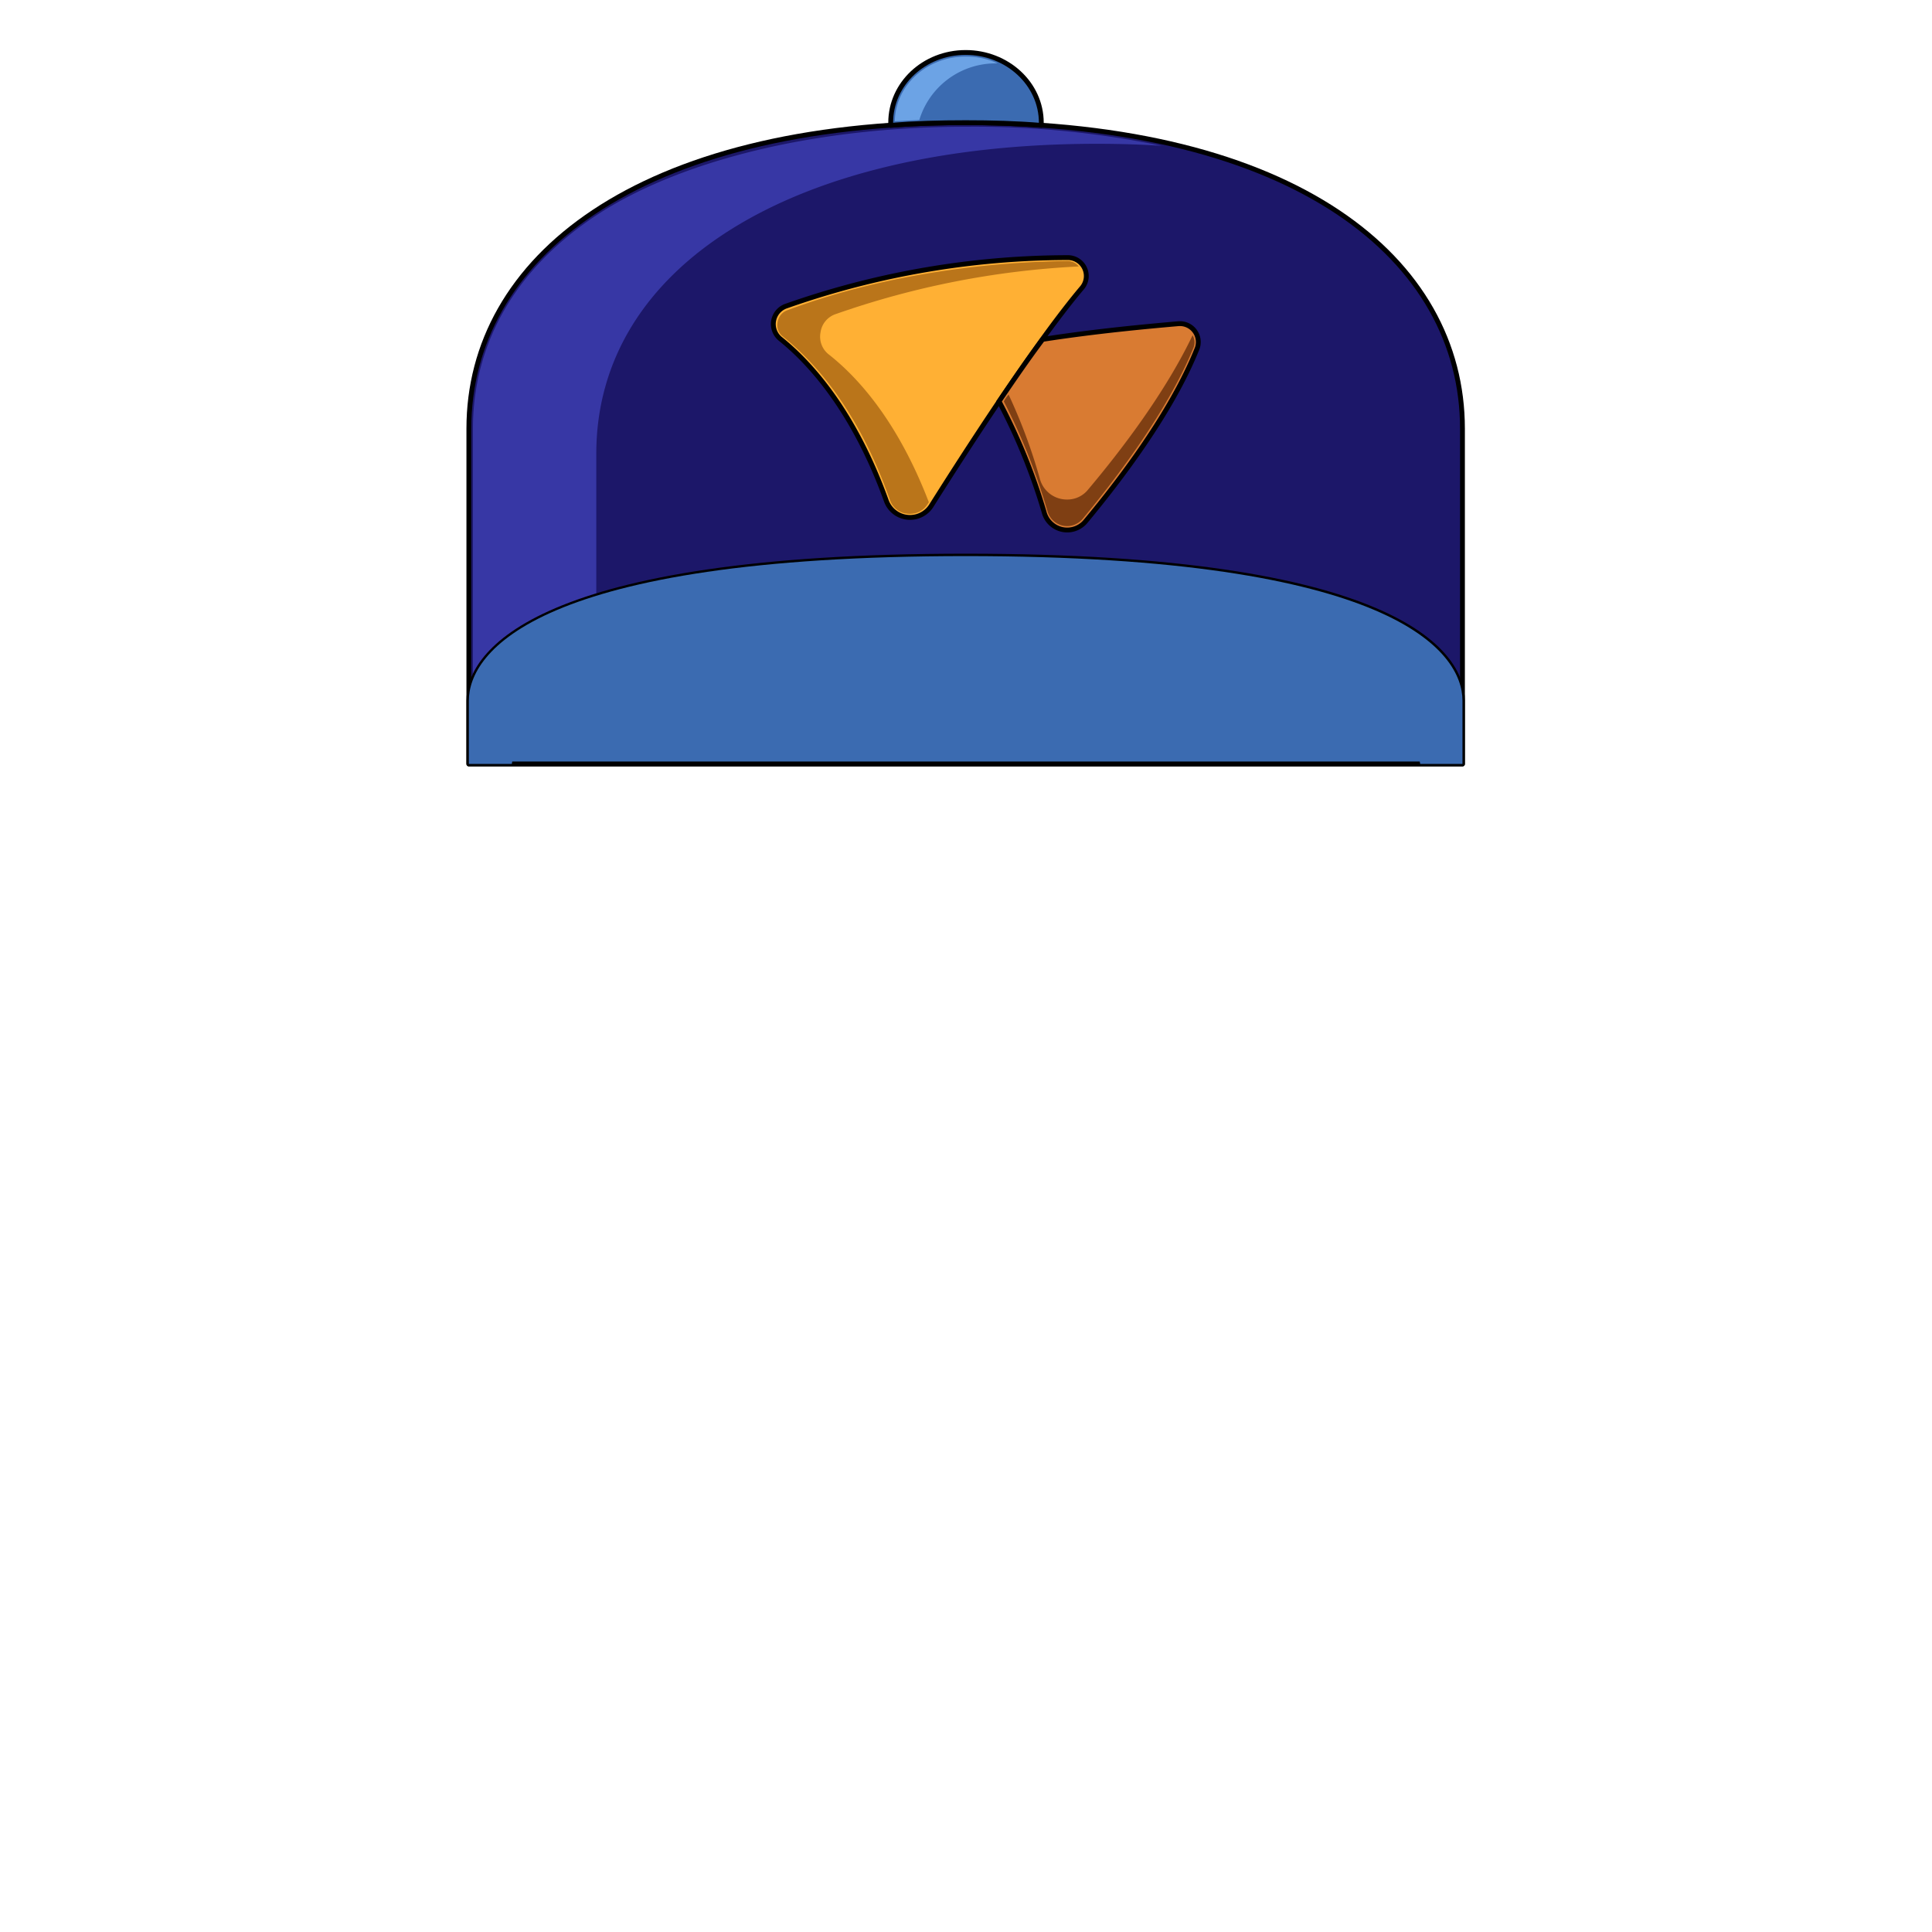 <svg xmlns="http://www.w3.org/2000/svg" viewBox="0 0 283.5 283.5"><g style="isolation:isolate"><path d="M141.7,18C93.4,18,68.8,38,68.8,62.9v49.2H214.6V62.9C214.6,38,190.1,18,141.7,18Z" fill="#1c1769" stroke="#000" stroke-linecap="round" stroke-linejoin="round" stroke-width="0.71"/><path d="M69.4,111.6V62.9c0-12.6,6.3-23.5,18.1-31.3s31.5-13,54.2-13a135.3,135.3,0,0,1,28.8,2.8c-3.1-.2-6.3-.3-9.5-.3-44.6,0-73.5,17.9-73.5,45.5v45Z" fill="#3737a5"/><path d="M152.8,18.4V18c0-5.7-5-10.3-11.1-10.3s-11,4.6-11,10.3v.4c3.5-.3,7.2-.4,11-.4S149.2,18.1,152.8,18.4Z" fill="#3b6bb1" stroke="#000" stroke-linecap="round" stroke-linejoin="round" stroke-width="0.71"/><path d="M141.7,81.6c-62.8,0-72.9,14.1-72.9,21.2v9.3H214.6v-9.3C214.6,95.7,204.6,81.6,141.7,81.6Z" fill="#3b6bb1" stroke="#000" stroke-linecap="round" stroke-linejoin="round" stroke-width="0.71"/><path d="M214.6,102.8c0-7.1-10-21.2-72.9-21.2S68.8,95.7,68.8,102.8v9.3h6.3c1-7.3,12.2-19.9,66.6-19.9s65.6,12.6,66.7,19.9h6.2Z" fill="#3b6bb1" style="mix-blend-mode:multiply"/><path d="M114.6,49.8c4.2,3.4,10.7,10.4,15.5,23.8a3.7,3.7,0,0,0,6.5.7c5.6-8.9,15.6-24.3,22.2-32.1a2.7,2.7,0,0,0-2.1-4.4,124.9,124.9,0,0,0-41.3,7.1A2.8,2.8,0,0,0,114.6,49.8Z" fill="#ffb034" stroke="#000" stroke-miterlimit="10" stroke-width="0.71"/><path d="M172.9,47.5c-4.6.4-12.2,1.1-19.9,2.3-2.1,2.8-4.3,6-6.4,9.1a87.4,87.4,0,0,1,6.6,16.2,3.5,3.5,0,0,0,6.1,1.4c4.9-5.9,12.5-15.8,16.3-25.2A2.7,2.7,0,0,0,172.9,47.5Z" fill="#d97b32" stroke="#000" stroke-miterlimit="10" stroke-width="0.71"/><path d="M131.3,17.8c.1-5.3,4.7-9.5,10.4-9.5a11,11,0,0,1,4.7,1h-.2a11.7,11.7,0,0,0-11.3,8.3Z" fill="#6ca3e5"/><path d="M133.5,75.4a3,3,0,0,1-2.9-2c-4.7-13.4-11.2-20.4-15.7-24a2.1,2.1,0,0,1-.8-2.1,2.2,2.2,0,0,1,1.5-1.8c16.4-6.1,32.8-7.1,41.1-7.2a2.1,2.1,0,0,1,1.6.8,126.3,126.3,0,0,0-35.7,7,3.3,3.3,0,0,0-2.2,2.7,3.3,3.3,0,0,0,1.2,3.2c4.2,3.3,10.1,9.7,14.7,21.7l-.2.3a3,3,0,0,1-2.6,1.4Z" fill="#ba751a"/><path d="M156.6,77.2a3,3,0,0,1-2.9-2.2,90,90,0,0,0-6.4-16.1,6.1,6.1,0,0,1,.7-1,80.4,80.4,0,0,1,4.6,12.4,4.1,4.1,0,0,0,4,3,3.9,3.9,0,0,0,3.1-1.5c4.8-5.7,11.3-14.2,15.3-22.6a2.1,2.1,0,0,1,.1,1.9c-3.7,9-10.9,18.6-16.2,25A3,3,0,0,1,156.6,77.2Z" fill="#7f3f13"/></g></svg>